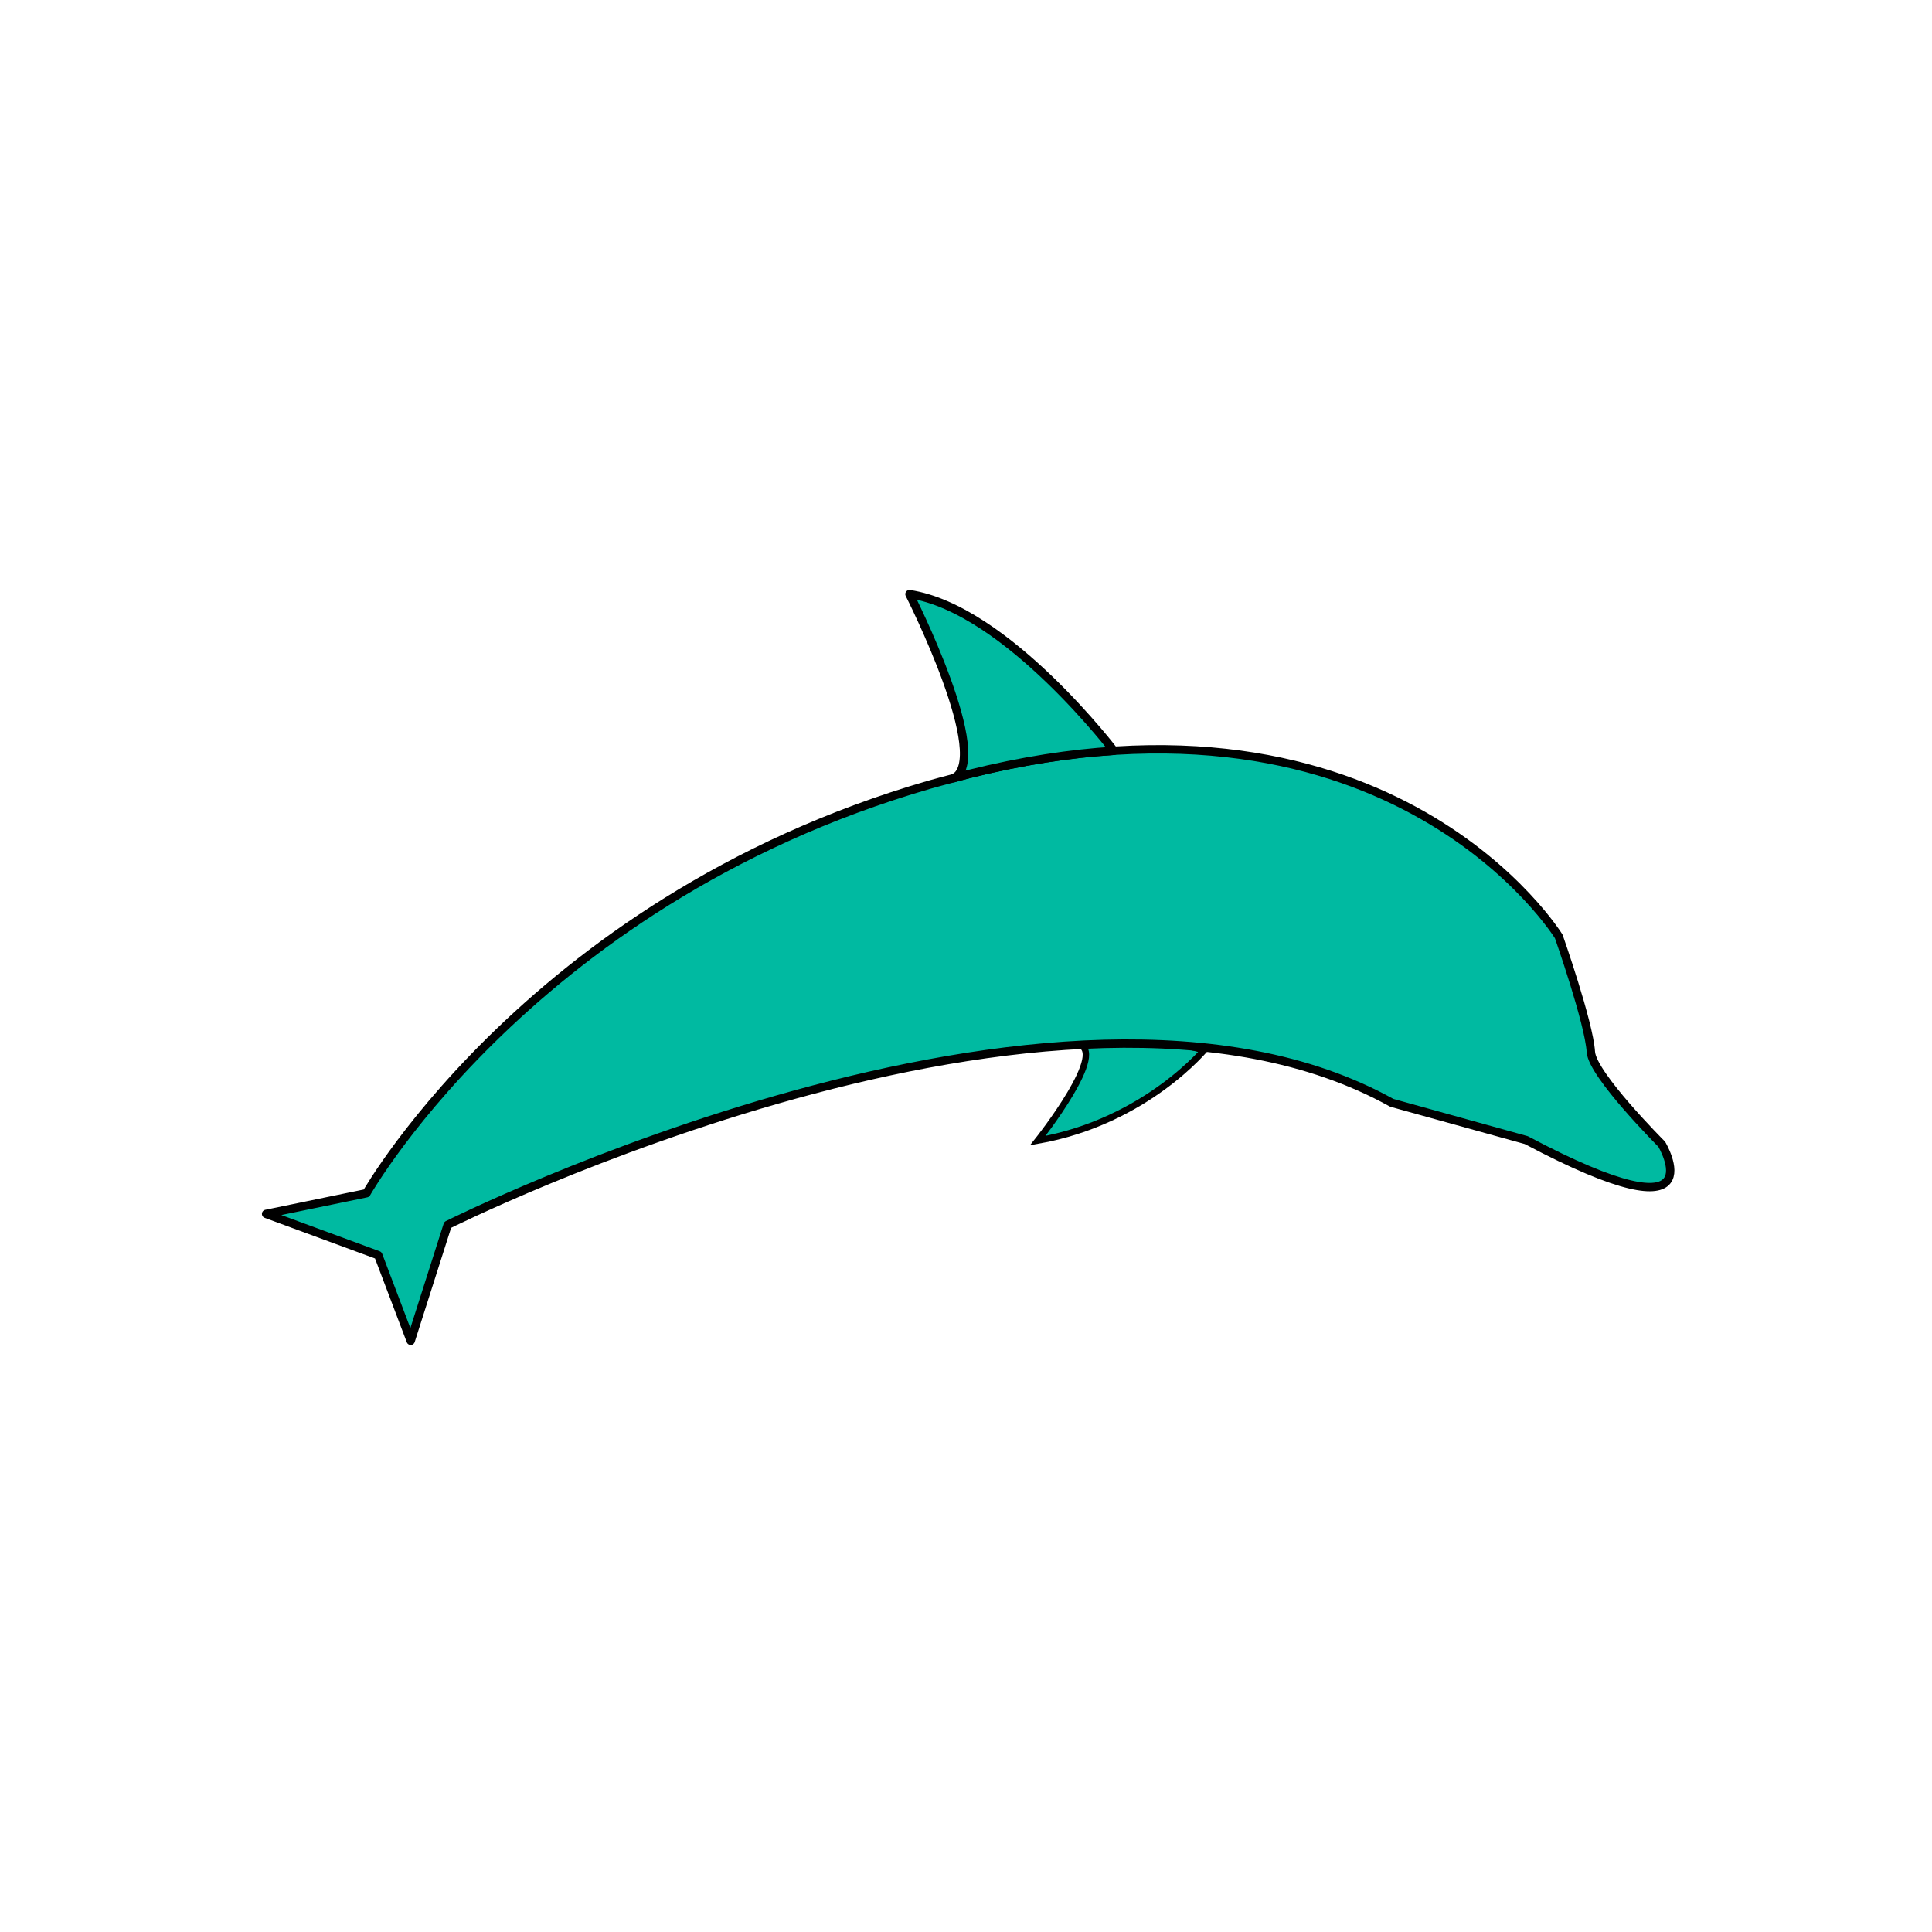 <?xml version="1.0" encoding="UTF-8" standalone="no"?>
<svg
   xmlns:dc="http://purl.org/dc/elements/1.1/"
   xmlns:cc="http://creativecommons.org/ns#"
   xmlns:rdf="http://www.w3.org/1999/02/22-rdf-syntax-ns#"
   xmlns:svg="http://www.w3.org/2000/svg"
   xmlns="http://www.w3.org/2000/svg"
   xmlns:sodipodi="http://sodipodi.sourceforge.net/DTD/sodipodi-0.dtd"
   xmlns:inkscape="http://www.inkscape.org/namespaces/inkscape"
   width="300mm"
   height="300mm"
   viewBox="0 0 300 300"
   version="1.1"
   id="svg61"
   inkscape:version="1.0.2 (e86c870879, 2021-01-15)"
   sodipodi:docname="plunge.svg">
  <defs
     id="defs55" />
  <sodipodi:namedview
     id="base"
     pagecolor="#ffffff"
     bordercolor="#666666"
     borderopacity="1.0"
     inkscape:pageopacity="0.0"
     inkscape:pageshadow="2"
     inkscape:zoom="1.0606602"
     inkscape:cx="618.86907"
     inkscape:cy="634.80745"
     inkscape:document-units="mm"
     inkscape:current-layer="layer1"
     inkscape:document-rotation="0"
     showgrid="false"
     inkscape:window-width="1920"
     inkscape:window-height="1002"
     inkscape:window-x="-8"
     inkscape:window-y="-8"
     inkscape:window-maximized="1"
     inkscape:snap-global="false"
     showguides="true"
     inkscape:guide-bbox="true"
     inkscape:snap-bbox="true" />
  <g
     inkscape:label="Layer 1"
     inkscape:groupmode="layer"
     id="layer1">
    <path
       id="path4116"
       style="fill:#00baa1;fill-opacity:1;stroke:#000000;stroke-width:1;stroke-linecap:butt;stroke-linejoin:miter;stroke-miterlimit:4;stroke-dasharray:none;stroke-opacity:1"
       d="m 167.133,162.144 c 0,0 12.488,-1.49 19.956,0.998 m 0.249,-0.499 c 0,0 -9.23,11.475 -26.192,14.468 0,0 11.475,-14.468 5.987,-14.967"
       sodipodi:nodetypes="ccccc" />
  </g>
  <g
     inkscape:groupmode="layer"
     id="layer3"
     inkscape:label="Layer 2"
     style="display:inline" />
  <g
     inkscape:groupmode="layer"
     id="layer2"
     inkscape:label="Layer 3">
    <g
       id="g3543"
       transform="matrix(1.297,0,0,1.297,-32.004,-3.065)"
       style="stroke-width:1;stroke-miterlimit:4;stroke-dasharray:none;fill:#00baa1;fill-opacity:1">
      <path
         id="rect3534"
         style="fill:#00baa1;fill-opacity:1;stroke:#000000;stroke-width:3.781;stroke-linejoin:round;stroke-miterlimit:4;stroke-dasharray:none;stroke-opacity:1;paint-order:markers fill stroke"
         d="m 596.342,348.115 c -4.82,0.315 -9.719,0.724 -14.734,1.277 -5.324,0.588 -10.758,1.313 -16.305,2.188 -5.547,0.874 -11.206,1.896 -16.979,3.074 -5.772,1.178 -11.658,2.512 -17.658,4.012 -2.299,0.575 -4.505,1.225 -6.771,1.826 0,0 0,0 0,0 -3.649,0.968 -7.334,1.908 -10.9,2.941 -5.782,1.675 -11.457,3.434 -17.023,5.27 -5.566,1.836 -11.024,3.748 -16.377,5.73 -5.353,1.982 -10.6,4.036 -15.74,6.15 -5.141,2.115 -10.175,4.291 -15.105,6.523 -4.931,2.232 -9.758,4.52 -14.48,6.855 -4.723,2.336 -9.341,4.721 -13.857,7.146 -4.517,2.425 -8.932,4.891 -13.244,7.391 -8.625,5 -16.844,10.136 -24.664,15.35 -7.82,5.214 -15.242,10.504 -22.273,15.816 -7.031,5.312 -13.672,10.646 -19.93,15.943 -6.258,5.297 -12.133,10.558 -17.633,15.725 -5.5,5.167 -10.625,10.238 -15.383,15.16 -4.758,4.922 -9.148,9.693 -13.18,14.256 -4.031,4.562 -7.703,8.917 -11.023,13.006 -3.32,4.089 -6.289,7.91 -8.914,11.41 -5.25,7 -9.125,12.71 -11.688,16.668 -2.562,3.958 -3.812,6.166 -3.812,6.166 L 213.334,557.334 264,576 l 14.666,38.666 16.697,-52.373 c 0,0 4.318,-2.166 12.17,-5.795 7.852,-3.628 19.235,-8.719 33.365,-14.566 7.065,-2.924 14.817,-6.036 23.156,-9.25 8.34,-3.214 17.268,-6.529 26.686,-9.857 9.418,-3.328 19.324,-6.671 29.623,-9.938 10.299,-3.266 20.989,-6.458 31.973,-9.486 10.984,-3.028 22.261,-5.892 33.732,-8.506 11.472,-2.614 23.139,-4.977 34.902,-7 5.882,-1.012 11.786,-1.938 17.703,-2.77 5.917,-0.831 11.847,-1.567 17.775,-2.195 5.929,-0.628 11.858,-1.149 17.773,-1.553 5.916,-0.404 11.819,-0.691 17.697,-0.848 5.878,-0.157 11.731,-0.184 17.547,-0.072 5.816,0.112 11.594,0.363 17.322,0.766 5.729,0.403 11.408,0.956 17.025,1.672 5.617,0.716 11.171,1.594 16.652,2.645 5.481,1.05 10.889,2.272 16.209,3.68 5.32,1.407 10.554,2.999 15.689,4.785 5.135,1.786 10.17,3.766 15.096,5.953 4.925,2.187 9.741,4.581 14.432,7.191 L 782.666,524 c 5.5,2.917 10.552,5.476 15.189,7.711 4.637,2.235 8.861,4.146 12.705,5.766 3.844,1.62 7.308,2.95 10.428,4.021 3.12,1.072 5.896,1.887 8.361,2.477 2.465,0.59 4.619,0.954 6.498,1.129 1.879,0.175 3.481,0.159 4.844,-0.016 1.362,-0.174 2.484,-0.507 3.398,-0.963 0.915,-0.456 1.624,-1.037 2.16,-1.709 0.536,-0.672 0.902,-1.435 1.129,-2.256 0.227,-0.821 0.317,-1.698 0.305,-2.602 -0.025,-1.807 -0.463,-3.712 -1.033,-5.449 -0.57,-1.737 -1.274,-3.307 -1.836,-4.441 -0.562,-1.135 -0.98,-1.834 -0.98,-1.834 0,0 -1.958,-1.96 -4.906,-5.059 -2.948,-3.099 -6.885,-7.338 -10.844,-11.9 -1.979,-2.281 -3.964,-4.644 -5.832,-6.984 -1.868,-2.34 -3.621,-4.658 -5.137,-6.854 -1.516,-2.195 -2.794,-4.268 -3.715,-6.113 -0.921,-1.846 -1.483,-3.466 -1.566,-4.758 -0.108,-1.672 -0.416,-3.74 -0.871,-6.08 -0.455,-2.341 -1.06,-4.952 -1.76,-7.711 -1.4,-5.517 -3.185,-11.622 -4.943,-17.307 C 800.743,441.698 797.334,432 797.334,432 c 0,0 -1.167,-1.895 -3.584,-5.119 -1.208,-1.612 -2.729,-3.557 -4.572,-5.762 -1.844,-2.205 -4.012,-4.672 -6.512,-7.328 -2.5,-2.656 -5.333,-5.501 -8.51,-8.467 -3.177,-2.966 -6.697,-6.051 -10.572,-9.184 -3.875,-3.133 -8.105,-6.314 -12.699,-9.473 -4.594,-3.158 -9.551,-6.292 -14.885,-9.334 -5.333,-3.042 -11.041,-5.99 -17.135,-8.773 -3.047,-1.392 -6.191,-2.743 -9.432,-4.043 -3.241,-1.3 -6.58,-2.551 -10.018,-3.742 -3.438,-1.191 -6.973,-2.324 -10.609,-3.389 -3.637,-1.065 -7.374,-2.06 -11.213,-2.98 -3.839,-0.92 -7.779,-1.765 -11.822,-2.523 -4.043,-0.758 -8.188,-1.43 -12.438,-2.008 -4.25,-0.578 -8.605,-1.061 -13.064,-1.441 -4.46,-0.38 -9.025,-0.659 -13.697,-0.824 -4.672,-0.165 -9.449,-0.217 -14.336,-0.148 -4.887,0.068 -9.882,0.257 -14.986,0.576 -0.296,0.018 -0.611,0.059 -0.908,0.078 z"
         transform="scale(0.265)" />
      <path
         id="path3538"
         style="fill:#00baa1;fill-opacity:1;stroke:#000000;stroke-width:3.781;stroke-linejoin:round;stroke-miterlimit:4;stroke-dasharray:none;stroke-opacity:1;paint-order:markers fill stroke"
         d="m 504,277.334 c 0,0 2.387,4.714 5.676,11.912 1.645,3.599 3.516,7.819 5.426,12.381 1.91,4.561 3.858,9.464 5.662,14.43 1.804,4.965 3.463,9.993 4.789,14.805 0.663,2.406 1.244,4.757 1.719,7.02 0.474,2.263 0.841,4.437 1.08,6.486 0.239,2.05 0.349,3.975 0.307,5.742 -0.043,1.767 -0.238,3.375 -0.609,4.789 -0.371,1.414 -0.918,2.635 -1.664,3.627 -0.65,0.865 -1.522,1.472 -2.49,1.967 2.267,-0.601 4.472,-1.251 6.771,-1.826 6,-1.5 11.886,-2.834 17.658,-4.012 5.772,-1.178 11.432,-2.2 16.979,-3.074 5.547,-0.874 10.98,-1.6 16.305,-2.188 5.015,-0.554 9.915,-0.963 14.734,-1.277 -0.632,-0.827 -2.72,-3.601 -7.404,-9.094 -2.656,-3.115 -5.869,-6.766 -9.533,-10.711 -3.664,-3.945 -7.78,-8.185 -12.238,-12.477 -4.458,-4.292 -9.26,-8.635 -14.299,-12.789 -2.52,-2.077 -5.098,-4.107 -7.723,-6.059 -2.625,-1.952 -5.295,-3.824 -7.998,-5.59 -2.703,-1.766 -5.438,-3.424 -8.193,-4.943 -2.755,-1.519 -5.531,-2.899 -8.311,-4.111 -2.78,-1.212 -5.565,-2.257 -8.344,-3.102 C 509.521,278.396 506.75,277.751 504,277.334 Z"
         transform="scale(0.265)" />
    </g>
  </g>
</svg>
